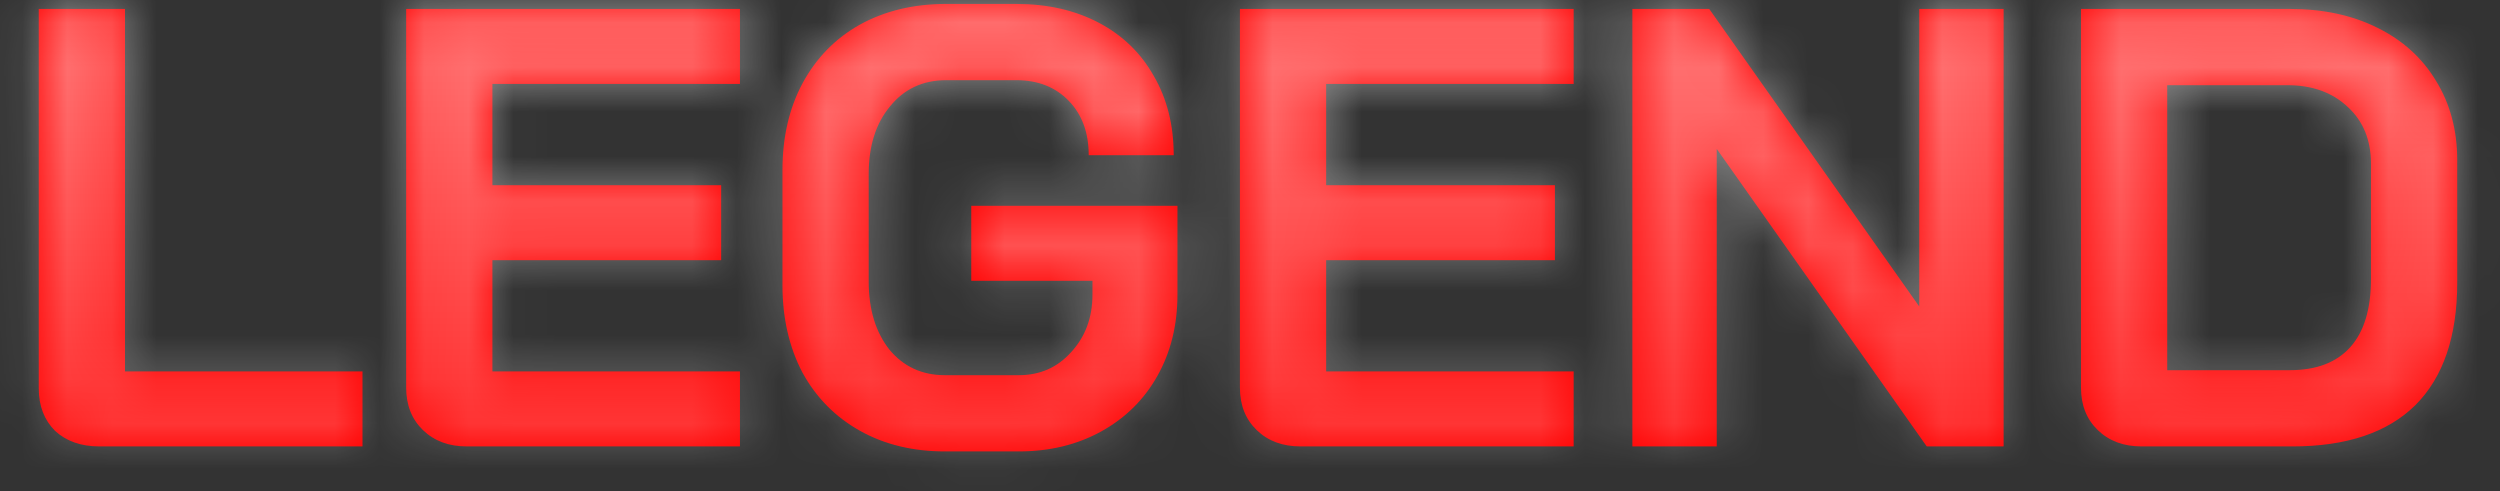 <svg width="56" height="11" viewBox="0 0 56 11" fill="none" xmlns="http://www.w3.org/2000/svg">
<rect x="0" y="0" width="56" height="11" fill="#333333" stroke="none"/>
<mask id="path-1-inside-1_843_2196" fill="white">
<path d="M2.226 10C1.815 10 1.484 9.883 1.232 9.65C0.989 9.407 0.868 9.09 0.868 8.698V0.2H2.8V8.32H8.12V10H2.226ZM10.457 10C10.055 10 9.728 9.879 9.476 9.636C9.224 9.393 9.098 9.076 9.098 8.684V0.2H16.575V1.88H11.03V4.148H16.154V5.828H11.03V8.32H16.575V10H10.457ZM21.168 10.112C20.449 10.112 19.814 9.958 19.264 9.65C18.713 9.342 18.284 8.908 17.976 8.348C17.677 7.779 17.527 7.125 17.527 6.388V3.812C17.527 3.075 17.677 2.426 17.976 1.866C18.284 1.297 18.713 0.858 19.264 0.55C19.823 0.242 20.468 0.088 21.195 0.088H22.764C23.463 0.088 24.079 0.228 24.611 0.508C25.143 0.788 25.554 1.185 25.843 1.698C26.142 2.211 26.291 2.804 26.291 3.476H24.387C24.387 2.972 24.238 2.566 23.939 2.258C23.641 1.95 23.249 1.796 22.764 1.796H21.195C20.673 1.796 20.253 1.992 19.936 2.384C19.618 2.767 19.459 3.271 19.459 3.896V6.304C19.459 6.929 19.613 7.438 19.922 7.83C20.239 8.213 20.654 8.404 21.168 8.404H22.82C23.296 8.404 23.688 8.231 23.995 7.886C24.313 7.541 24.471 7.111 24.471 6.598V6.29H21.756V4.61H26.375V6.598C26.375 7.279 26.226 7.886 25.927 8.418C25.629 8.95 25.209 9.365 24.668 9.664C24.126 9.963 23.51 10.112 22.82 10.112H21.168ZM29.132 10C28.731 10 28.404 9.879 28.152 9.636C27.9 9.393 27.774 9.076 27.774 8.684V0.2H35.25V1.88H29.706V4.148H34.83V5.828H29.706V8.32H35.25V10H29.132ZM36.565 0.2H38.287L42.991 6.864V0.2H44.881V10H43.159L38.455 3.336V10H36.565V0.2ZM47.972 10C47.571 10 47.244 9.879 46.992 9.636C46.74 9.393 46.614 9.076 46.614 8.684V0.2H51.29C52.037 0.2 52.69 0.34 53.25 0.62C53.819 0.9 54.258 1.297 54.566 1.81C54.883 2.323 55.042 2.916 55.042 3.588V6.332C55.042 7.536 54.729 8.451 54.104 9.076C53.479 9.692 52.559 10 51.346 10H47.972ZM51.29 8.292C51.887 8.292 52.34 8.119 52.648 7.774C52.956 7.429 53.11 6.92 53.11 6.248V3.672C53.11 3.14 52.937 2.715 52.592 2.398C52.247 2.071 51.794 1.908 51.234 1.908H48.546V8.292H51.29Z"/>
</mask>
<path d="M2.226 10C1.815 10 1.484 9.883 1.232 9.65C0.989 9.407 0.868 9.09 0.868 8.698V0.2H2.8V8.32H8.12V10H2.226ZM10.457 10C10.055 10 9.728 9.879 9.476 9.636C9.224 9.393 9.098 9.076 9.098 8.684V0.2H16.575V1.88H11.03V4.148H16.154V5.828H11.03V8.32H16.575V10H10.457ZM21.168 10.112C20.449 10.112 19.814 9.958 19.264 9.65C18.713 9.342 18.284 8.908 17.976 8.348C17.677 7.779 17.527 7.125 17.527 6.388V3.812C17.527 3.075 17.677 2.426 17.976 1.866C18.284 1.297 18.713 0.858 19.264 0.55C19.823 0.242 20.468 0.088 21.195 0.088H22.764C23.463 0.088 24.079 0.228 24.611 0.508C25.143 0.788 25.554 1.185 25.843 1.698C26.142 2.211 26.291 2.804 26.291 3.476H24.387C24.387 2.972 24.238 2.566 23.939 2.258C23.641 1.95 23.249 1.796 22.764 1.796H21.195C20.673 1.796 20.253 1.992 19.936 2.384C19.618 2.767 19.459 3.271 19.459 3.896V6.304C19.459 6.929 19.613 7.438 19.922 7.83C20.239 8.213 20.654 8.404 21.168 8.404H22.82C23.296 8.404 23.688 8.231 23.995 7.886C24.313 7.541 24.471 7.111 24.471 6.598V6.29H21.756V4.61H26.375V6.598C26.375 7.279 26.226 7.886 25.927 8.418C25.629 8.95 25.209 9.365 24.668 9.664C24.126 9.963 23.51 10.112 22.82 10.112H21.168ZM29.132 10C28.731 10 28.404 9.879 28.152 9.636C27.9 9.393 27.774 9.076 27.774 8.684V0.2H35.25V1.88H29.706V4.148H34.83V5.828H29.706V8.32H35.25V10H29.132ZM36.565 0.2H38.287L42.991 6.864V0.2H44.881V10H43.159L38.455 3.336V10H36.565V0.2ZM47.972 10C47.571 10 47.244 9.879 46.992 9.636C46.74 9.393 46.614 9.076 46.614 8.684V0.2H51.29C52.037 0.2 52.69 0.34 53.25 0.62C53.819 0.9 54.258 1.297 54.566 1.81C54.883 2.323 55.042 2.916 55.042 3.588V6.332C55.042 7.536 54.729 8.451 54.104 9.076C53.479 9.692 52.559 10 51.346 10H47.972ZM51.29 8.292C51.887 8.292 52.34 8.119 52.648 7.774C52.956 7.429 53.11 6.92 53.11 6.248V3.672C53.11 3.14 52.937 2.715 52.592 2.398C52.247 2.071 51.794 1.908 51.234 1.908H48.546V8.292H51.29Z" fill="#FF0000"/>
<path d="M1.232 9.65L-0.394 11.276L-0.363 11.307L-0.33 11.338L1.232 9.65ZM0.868 0.2V-2.1H-1.432V0.2H0.868ZM2.8 0.2H5.1V-2.1H2.8V0.2ZM2.8 8.32H0.5V10.62H2.8V8.32ZM8.12 8.32H10.42V6.02H8.12V8.32ZM8.12 10V12.3H10.42V10H8.12ZM2.226 7.7C2.238 7.7 2.316 7.702 2.433 7.743C2.557 7.787 2.685 7.861 2.794 7.963L-0.33 11.338C0.427 12.039 1.356 12.3 2.226 12.3V7.7ZM2.858 8.024C2.963 8.129 3.051 8.262 3.107 8.409C3.161 8.549 3.168 8.656 3.168 8.698H-1.432C-1.432 9.606 -1.13 10.54 -0.394 11.276L2.858 8.024ZM3.168 8.698V0.2H-1.432V8.698H3.168ZM0.868 2.5H2.8V-2.1H0.868V2.5ZM0.5 0.2V8.32H5.1V0.2H0.5ZM2.8 10.62H8.12V6.02H2.8V10.62ZM5.82 8.32V10H10.42V8.32H5.82ZM8.12 7.7H2.226V12.3H8.12V7.7ZM9.476 9.636L7.881 11.293L7.881 11.293L9.476 9.636ZM9.098 0.2V-2.1H6.799V0.2H9.098ZM16.575 0.2H18.874V-2.1H16.575V0.2ZM16.575 1.88V4.18H18.874V1.88H16.575ZM11.03 1.88V-0.42H8.731V1.88H11.03ZM11.03 4.148H8.731V6.448H11.03V4.148ZM16.154 4.148H18.454V1.848H16.154V4.148ZM16.154 5.828V8.128H18.454V5.828H16.154ZM11.03 5.828V3.528H8.731V5.828H11.03ZM11.03 8.32H8.731V10.62H11.03V8.32ZM16.575 8.32H18.874V6.02H16.575V8.32ZM16.575 10V12.3H18.874V10H16.575ZM10.457 7.7C10.488 7.7 10.583 7.705 10.711 7.753C10.845 7.803 10.971 7.882 11.072 7.979L7.881 11.293C8.625 12.009 9.555 12.3 10.457 12.3V7.7ZM11.072 7.979C11.176 8.08 11.269 8.213 11.33 8.367C11.389 8.516 11.398 8.632 11.398 8.684H6.799C6.799 9.618 7.123 10.562 7.881 11.293L11.072 7.979ZM11.398 8.684V0.2H6.799V8.684H11.398ZM9.098 2.5H16.575V-2.1H9.098V2.5ZM14.275 0.2V1.88H18.874V0.2H14.275ZM16.575 -0.42H11.03V4.18H16.575V-0.42ZM8.731 1.88V4.148H13.33V1.88H8.731ZM11.03 6.448H16.154V1.848H11.03V6.448ZM13.855 4.148V5.828H18.454V4.148H13.855ZM16.154 3.528H11.03V8.128H16.154V3.528ZM8.731 5.828V8.32H13.33V5.828H8.731ZM11.03 10.62H16.575V6.02H11.03V10.62ZM14.275 8.32V10H18.874V8.32H14.275ZM16.575 7.7H10.457V12.3H16.575V7.7ZM19.264 9.65L18.141 11.657L19.264 9.65ZM17.976 8.348L15.939 9.416L15.95 9.436L15.96 9.456L17.976 8.348ZM17.976 1.866L15.953 0.772L15.946 0.784L17.976 1.866ZM19.264 0.55L18.155 -1.465L18.148 -1.461L18.141 -1.457L19.264 0.55ZM24.611 0.508L25.683 -1.527L25.683 -1.527L24.611 0.508ZM25.843 1.698L23.84 2.827L23.848 2.841L23.856 2.855L25.843 1.698ZM26.291 3.476V5.776H28.591V3.476H26.291ZM24.387 3.476H22.088V5.776H24.387V3.476ZM23.939 2.258L22.288 3.859L22.288 3.859L23.939 2.258ZM19.936 2.384L21.706 3.852L21.714 3.842L21.723 3.831L19.936 2.384ZM19.922 7.83L18.113 9.251L18.132 9.275L18.151 9.298L19.922 7.83ZM23.995 7.886L22.302 6.33L22.291 6.343L22.279 6.355L23.995 7.886ZM24.471 6.29H26.771V3.99H24.471V6.29ZM21.756 6.29H19.456V8.59H21.756V6.29ZM21.756 4.61V2.31H19.456V4.61H21.756ZM26.375 4.61H28.675V2.31H26.375V4.61ZM25.927 8.418L23.922 7.292L23.922 7.292L25.927 8.418ZM24.668 9.664L25.778 11.678L25.778 11.678L24.668 9.664ZM21.168 7.812C20.786 7.812 20.548 7.734 20.386 7.643L18.141 11.657C19.08 12.182 20.111 12.412 21.168 12.412V7.812ZM20.386 7.643C20.216 7.548 20.094 7.428 19.991 7.24L15.96 9.456C16.473 10.388 17.209 11.136 18.141 11.657L20.386 7.643ZM20.012 7.28C19.91 7.085 19.827 6.808 19.827 6.388H15.228C15.228 7.442 15.444 8.472 15.939 9.416L20.012 7.28ZM19.827 6.388V3.812H15.228V6.388H19.827ZM19.827 3.812C19.827 3.391 19.91 3.125 20.005 2.948L15.946 0.784C15.443 1.727 15.228 2.759 15.228 3.812H19.827ZM19.998 2.96C20.104 2.764 20.226 2.647 20.386 2.557L18.141 -1.457C17.199 -0.931 16.462 -0.171 15.953 0.772L19.998 2.96ZM20.372 2.565C20.547 2.468 20.8 2.388 21.195 2.388V-2.212C20.134 -2.212 19.099 -1.984 18.155 -1.465L20.372 2.565ZM21.195 2.388H22.764V-2.212H21.195V2.388ZM22.764 2.388C23.152 2.388 23.389 2.463 23.54 2.543L25.683 -1.527C24.77 -2.007 23.775 -2.212 22.764 -2.212V2.388ZM23.54 2.543C23.689 2.621 23.773 2.707 23.84 2.827L27.847 0.569C27.336 -0.338 26.598 -1.045 25.683 -1.527L23.54 2.543ZM23.856 2.855C23.924 2.972 23.992 3.156 23.992 3.476H28.591C28.591 2.452 28.36 1.45 27.831 0.541L23.856 2.855ZM26.291 1.176H24.387V5.776H26.291V1.176ZM26.687 3.476C26.687 2.486 26.377 1.468 25.59 0.657L22.288 3.859C22.212 3.78 22.152 3.683 22.117 3.587C22.084 3.498 22.088 3.451 22.088 3.476H26.687ZM25.59 0.657C24.8 -0.158 23.782 -0.504 22.764 -0.504V4.096C22.762 4.096 22.69 4.095 22.581 4.052C22.465 4.007 22.363 3.936 22.288 3.859L25.59 0.657ZM22.764 -0.504H21.195V4.096H22.764V-0.504ZM21.195 -0.504C20.008 -0.504 18.92 -0.017 18.148 0.937L21.723 3.831C21.681 3.882 21.595 3.965 21.461 4.027C21.33 4.088 21.227 4.096 21.195 4.096V-0.504ZM18.165 0.916C17.425 1.809 17.16 2.876 17.16 3.896H21.759C21.759 3.776 21.775 3.732 21.772 3.74C21.771 3.744 21.765 3.759 21.753 3.782C21.741 3.804 21.725 3.828 21.706 3.852L18.165 0.916ZM17.16 3.896V6.304H21.759V3.896H17.16ZM17.16 6.304C17.16 7.311 17.413 8.36 18.113 9.251L21.73 6.409C21.745 6.429 21.757 6.448 21.766 6.465C21.774 6.481 21.776 6.49 21.776 6.488C21.775 6.484 21.759 6.43 21.759 6.304H17.16ZM18.151 9.298C18.922 10.227 19.995 10.704 21.168 10.704V6.104C21.202 6.104 21.304 6.112 21.433 6.172C21.564 6.232 21.65 6.312 21.692 6.362L18.151 9.298ZM21.168 10.704H22.82V6.104H21.168V10.704ZM22.82 10.704C23.93 10.704 24.953 10.267 25.712 9.417L22.279 6.355C22.326 6.302 22.415 6.227 22.543 6.17C22.671 6.114 22.774 6.104 22.82 6.104V10.704ZM25.689 9.442C26.434 8.631 26.771 7.628 26.771 6.598H22.172C22.172 6.615 22.17 6.577 22.195 6.508C22.222 6.435 22.263 6.372 22.302 6.33L25.689 9.442ZM26.771 6.598V6.29H22.172V6.598H26.771ZM24.471 3.99H21.756V8.59H24.471V3.99ZM24.055 6.29V4.61H19.456V6.29H24.055ZM21.756 6.91H26.375V2.31H21.756V6.91ZM24.076 4.61V6.598H28.675V4.61H24.076ZM24.076 6.598C24.076 6.932 24.006 7.143 23.922 7.292L27.933 9.544C28.446 8.629 28.675 7.627 28.675 6.598H24.076ZM23.922 7.292C23.836 7.446 23.728 7.556 23.556 7.65L25.778 11.678C26.689 11.175 27.422 10.454 27.933 9.544L23.922 7.292ZM23.556 7.65C23.394 7.74 23.168 7.812 22.82 7.812V12.412C23.852 12.412 24.858 12.185 25.778 11.678L23.556 7.65ZM22.82 7.812H21.168V12.412H22.82V7.812ZM28.152 9.636L26.557 11.293L26.557 11.293L28.152 9.636ZM27.774 0.2V-2.1H25.474V0.2H27.774ZM35.25 0.2H37.55V-2.1H35.25V0.2ZM35.25 1.88V4.18H37.55V1.88H35.25ZM29.706 1.88V-0.42H27.407V1.88H29.706ZM29.706 4.148H27.407V6.448H29.706V4.148ZM34.83 4.148H37.13V1.848H34.83V4.148ZM34.83 5.828V8.128H37.13V5.828H34.83ZM29.706 5.828V3.528H27.407V5.828H29.706ZM29.706 8.32H27.407V10.62H29.706V8.32ZM35.25 8.32H37.55V6.02H35.25V8.32ZM35.25 10V12.3H37.55V10H35.25ZM29.132 7.7C29.164 7.7 29.258 7.705 29.387 7.753C29.521 7.803 29.647 7.882 29.747 7.979L26.557 11.293C27.301 12.009 28.23 12.3 29.132 12.3V7.7ZM29.747 7.979C29.852 8.08 29.945 8.213 30.006 8.367C30.065 8.516 30.074 8.632 30.074 8.684H25.474C25.474 9.618 25.799 10.562 26.557 11.293L29.747 7.979ZM30.074 8.684V0.2H25.474V8.684H30.074ZM27.774 2.5H35.25V-2.1H27.774V2.5ZM32.95 0.2V1.88H37.55V0.2H32.95ZM35.25 -0.42H29.706V4.18H35.25V-0.42ZM27.407 1.88V4.148H32.006V1.88H27.407ZM29.706 6.448H34.83V1.848H29.706V6.448ZM32.531 4.148V5.828H37.13V4.148H32.531ZM34.83 3.528H29.706V8.128H34.83V3.528ZM27.407 5.828V8.32H32.006V5.828H27.407ZM29.706 10.62H35.25V6.02H29.706V10.62ZM32.95 8.32V10H37.55V8.32H32.95ZM35.25 7.7H29.132V12.3H35.25V7.7ZM36.565 0.2V-2.1H34.266V0.2H36.565ZM38.287 0.2L40.166 -1.126L39.479 -2.1H38.287V0.2ZM42.991 6.864L41.112 8.19L45.291 14.11V6.864H42.991ZM42.991 0.2V-2.1H40.691V0.2H42.991ZM44.881 0.2H47.181V-2.1H44.881V0.2ZM44.881 10V12.3H47.181V10H44.881ZM43.159 10L41.281 11.326L41.968 12.3H43.159V10ZM38.455 3.336L40.334 2.01L36.156 -3.91V3.336H38.455ZM38.455 10V12.3H40.755V10H38.455ZM36.565 10H34.266V12.3H36.565V10ZM36.565 2.5H38.287V-2.1H36.565V2.5ZM36.408 1.526L41.112 8.19L44.87 5.538L40.166 -1.126L36.408 1.526ZM45.291 6.864V0.2H40.691V6.864H45.291ZM42.991 2.5H44.881V-2.1H42.991V2.5ZM42.581 0.2V10H47.181V0.2H42.581ZM44.881 7.7H43.159V12.3H44.881V7.7ZM45.038 8.674L40.334 2.01L36.577 4.662L41.281 11.326L45.038 8.674ZM36.156 3.336V10H40.755V3.336H36.156ZM38.455 7.7H36.565V12.3H38.455V7.7ZM38.865 10V0.2H34.266V10H38.865ZM46.992 9.636L45.397 11.293L45.397 11.293L46.992 9.636ZM46.614 0.2V-2.1H44.314V0.2H46.614ZM53.25 0.62L52.222 2.677L52.228 2.68L52.235 2.684L53.25 0.62ZM54.566 1.81L52.594 2.993L52.602 3.006L52.61 3.019L54.566 1.81ZM54.104 9.076L55.718 10.714L55.724 10.708L55.73 10.702L54.104 9.076ZM52.648 7.774L54.364 9.305L54.364 9.305L52.648 7.774ZM52.592 2.398L51.012 4.069L51.024 4.08L51.036 4.091L52.592 2.398ZM48.546 1.908V-0.392H46.246V1.908H48.546ZM48.546 8.292H46.246V10.592H48.546V8.292ZM47.972 7.7C48.004 7.7 48.098 7.705 48.227 7.753C48.361 7.803 48.486 7.882 48.587 7.979L45.397 11.293C46.141 12.009 47.07 12.3 47.972 12.3V7.7ZM48.587 7.979C48.692 8.08 48.785 8.213 48.846 8.367C48.905 8.516 48.914 8.632 48.914 8.684H44.314C44.314 9.618 44.638 10.562 45.397 11.293L48.587 7.979ZM48.914 8.684V0.2H44.314V8.684H48.914ZM46.614 2.5H51.29V-2.1H46.614V2.5ZM51.29 2.5C51.748 2.5 52.037 2.585 52.222 2.677L54.279 -1.437C53.343 -1.905 52.326 -2.1 51.29 -2.1V2.5ZM52.235 2.684C52.432 2.781 52.528 2.882 52.594 2.993L56.538 0.627C55.989 -0.289 55.206 -0.981 54.265 -1.444L52.235 2.684ZM52.61 3.019C52.678 3.129 52.742 3.293 52.742 3.588H57.342C57.342 2.539 57.089 1.518 56.522 0.601L52.61 3.019ZM52.742 3.588V6.332H57.342V3.588H52.742ZM52.742 6.332C52.742 7.152 52.535 7.393 52.478 7.45L55.73 10.702C56.924 9.508 57.342 7.92 57.342 6.332H52.742ZM52.49 7.438C52.438 7.489 52.19 7.7 51.346 7.7V12.3C52.928 12.3 54.52 11.895 55.718 10.714L52.49 7.438ZM51.346 7.7H47.972V12.3H51.346V7.7ZM51.29 10.592C52.34 10.592 53.501 10.273 54.364 9.305L50.932 6.243C51.035 6.128 51.157 6.052 51.258 6.014C51.346 5.98 51.372 5.992 51.29 5.992V10.592ZM54.364 9.305C55.187 8.382 55.41 7.233 55.41 6.248H50.81C50.81 6.329 50.806 6.387 50.801 6.424C50.796 6.461 50.791 6.474 50.794 6.467C50.796 6.46 50.805 6.432 50.828 6.39C50.85 6.348 50.884 6.296 50.932 6.243L54.364 9.305ZM55.41 6.248V3.672H50.81V6.248H55.41ZM55.41 3.672C55.41 2.592 55.033 1.518 54.148 0.705L51.036 4.091C50.965 4.026 50.895 3.931 50.85 3.821C50.808 3.717 50.81 3.656 50.81 3.672H55.41ZM54.172 0.727C53.325 -0.074 52.27 -0.392 51.234 -0.392V4.208C51.291 4.208 51.274 4.216 51.213 4.194C51.145 4.169 51.072 4.126 51.012 4.069L54.172 0.727ZM51.234 -0.392H48.546V4.208H51.234V-0.392ZM46.246 1.908V8.292H50.846V1.908H46.246ZM48.546 10.592H51.29V5.992H48.546V10.592Z" fill="url(#paint0_linear_843_2196)" mask="url(#path-1-inside-1_843_2196)"/>
<defs>
<linearGradient id="paint0_linear_843_2196" x1="28.5" y1="-2" x2="28.5" y2="16.792" gradientUnits="userSpaceOnUse">
<stop stop-color="white" stop-opacity="0.53"/>
<stop offset="1" stop-color="white" stop-opacity="0"/>
</linearGradient>
</defs>
</svg>
